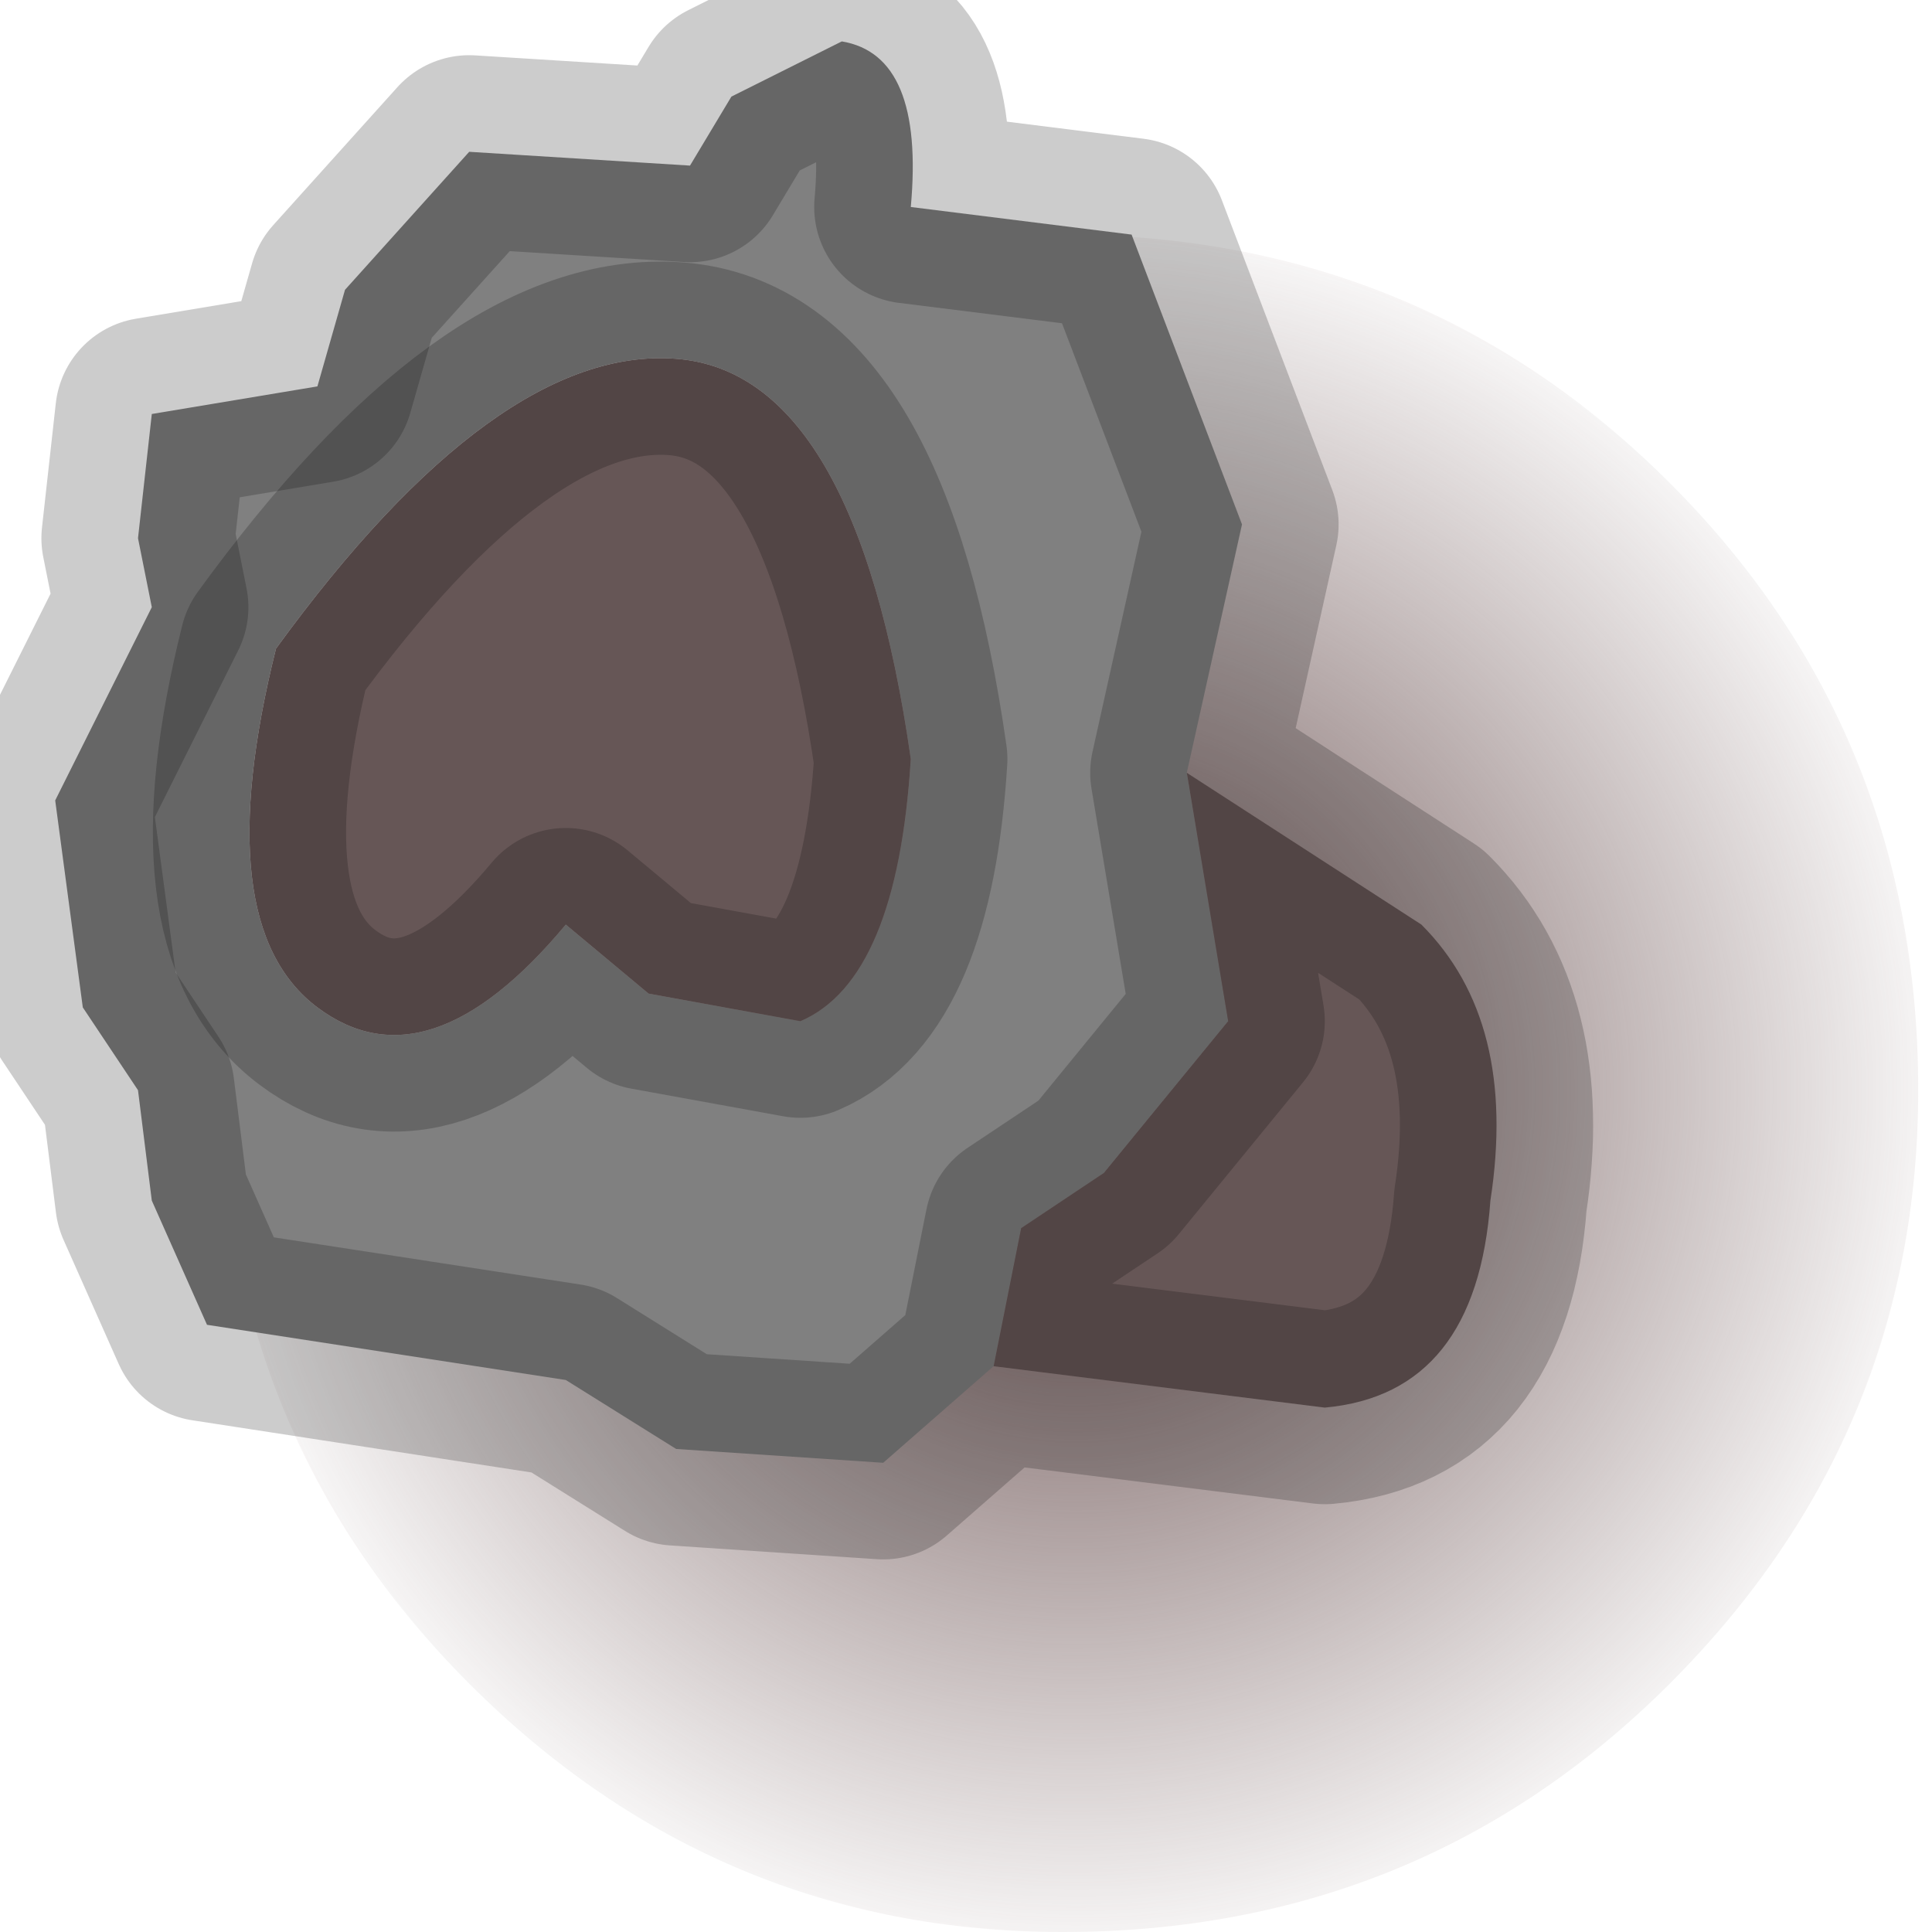 <?xml version="1.0" encoding="utf-8"?>
<svg version="1.1" id="Layer_1"
xmlns="http://www.w3.org/2000/svg"
xmlns:xlink="http://www.w3.org/1999/xlink"
width="7px" height="7px"
xml:space="preserve">
<g id="PathID_272" transform="matrix(1, 0, 0, 1, 3.55, 3.6)">
<radialGradient
id="RadialGradID_91" gradientUnits="userSpaceOnUse" gradientTransform="matrix(0.004, 0, 0, 0.004, 0.35, 0.35)" spreadMethod ="pad" cx="0" cy="0" r="819.2" fx="0" fy="0" >
<stop  offset="0"  style="stop-color:#664C4C;stop-opacity:1" />
<stop  offset="1"  style="stop-color:#664C4C;stop-opacity:0" />
</radialGradient>
<path style="fill:url(#RadialGradID_91) " d="M2.5 -1.85Q3.4 -0.95 3.4 0.35Q3.4 1.6 2.5 2.5Q1.6 3.4 0.3 3.4Q-0.95 3.4 -1.85 2.5Q-2.75 1.6 -2.75 0.3Q-2.75 -0.95 -1.85 -1.85Q-0.95 -2.75 0.3 -2.75Q1.6 -2.75 2.5 -1.85" />
</g>
<g id="PathID_273" transform="matrix(1, 0, 0, 1, 3.55, 3.6)">
<path style="fill:#808080;fill-opacity:1" d="M0.05 1.35L-0.35 1.7L-1.1 1.65L-1.5 1.4L-2.8 1.2L-3 0.75L-3.05 0.35L-3.25 0.05L-3.35 -0.7L-3 -1.4L-3.05 -1.65L-3 -2.1L-2.4 -2.2L-2.3 -2.55L-1.85 -3.05L-1.05 -3L-0.9 -3.25L-0.5 -3.45Q-0.2 -3.4 -0.25 -2.85L0.55 -2.75L0.95 -1.7L0.75 -0.8L0.9 0.1L0.45 0.65L0.15 0.85L0.05 1.35M-1.1 -2.3Q-1.75 -2.35 -2.55 -1.25Q-2.8 -0.25 -2.4 0.05Q-2 0.35 -1.5 -0.25L-1.2 0L-0.65 0.1Q-0.3 -0.05 -0.25 -0.85Q-0.45 -2.25 -1.1 -2.3" />
<path style="fill:#665656;fill-opacity:1" d="M0.15 0.85L0.45 0.65L0.9 0.1L0.75 -0.8L1.6 -0.25Q1.95 0.1 1.85 0.75Q1.8 1.45 1.25 1.5L0.05 1.35L0.15 0.85M-0.25 -0.85Q-0.3 -0.05 -0.65 0.1L-1.2 0L-1.5 -0.25Q-2 0.35 -2.4 0.05Q-2.8 -0.25 -2.55 -1.25Q-1.75 -2.35 -1.1 -2.3Q-0.45 -2.25 -0.25 -0.85" />
<path style="fill:none;stroke-width:0.7;stroke-linecap:round;stroke-linejoin:round;stroke-miterlimit:3;stroke:#000000;stroke-opacity:0.2" d="M0.75 -0.8L1.6 -0.25Q1.95 0.1 1.85 0.75Q1.8 1.45 1.25 1.5L0.05 1.35L-0.35 1.7L-1.1 1.65L-1.5 1.4L-2.8 1.2L-3 0.75L-3.05 0.35L-3.25 0.05L-3.35 -0.7L-3 -1.4L-3.05 -1.65L-3 -2.1L-2.4 -2.2L-2.3 -2.55L-1.85 -3.05L-1.05 -3L-0.9 -3.25L-0.5 -3.45Q-0.2 -3.4 -0.25 -2.85L0.55 -2.75L0.95 -1.7L0.75 -0.8L0.9 0.1L0.45 0.65L0.15 0.85L0.05 1.35" />
<path style="fill:none;stroke-width:0.7;stroke-linecap:round;stroke-linejoin:round;stroke-miterlimit:3;stroke:#000000;stroke-opacity:0.2" d="M-0.25 -0.85Q-0.3 -0.05 -0.65 0.1L-1.2 0L-1.5 -0.25Q-2 0.35 -2.4 0.05Q-2.8 -0.25 -2.55 -1.25Q-1.75 -2.35 -1.1 -2.3Q-0.45 -2.25 -0.25 -0.85z" />
</g>
</svg>
